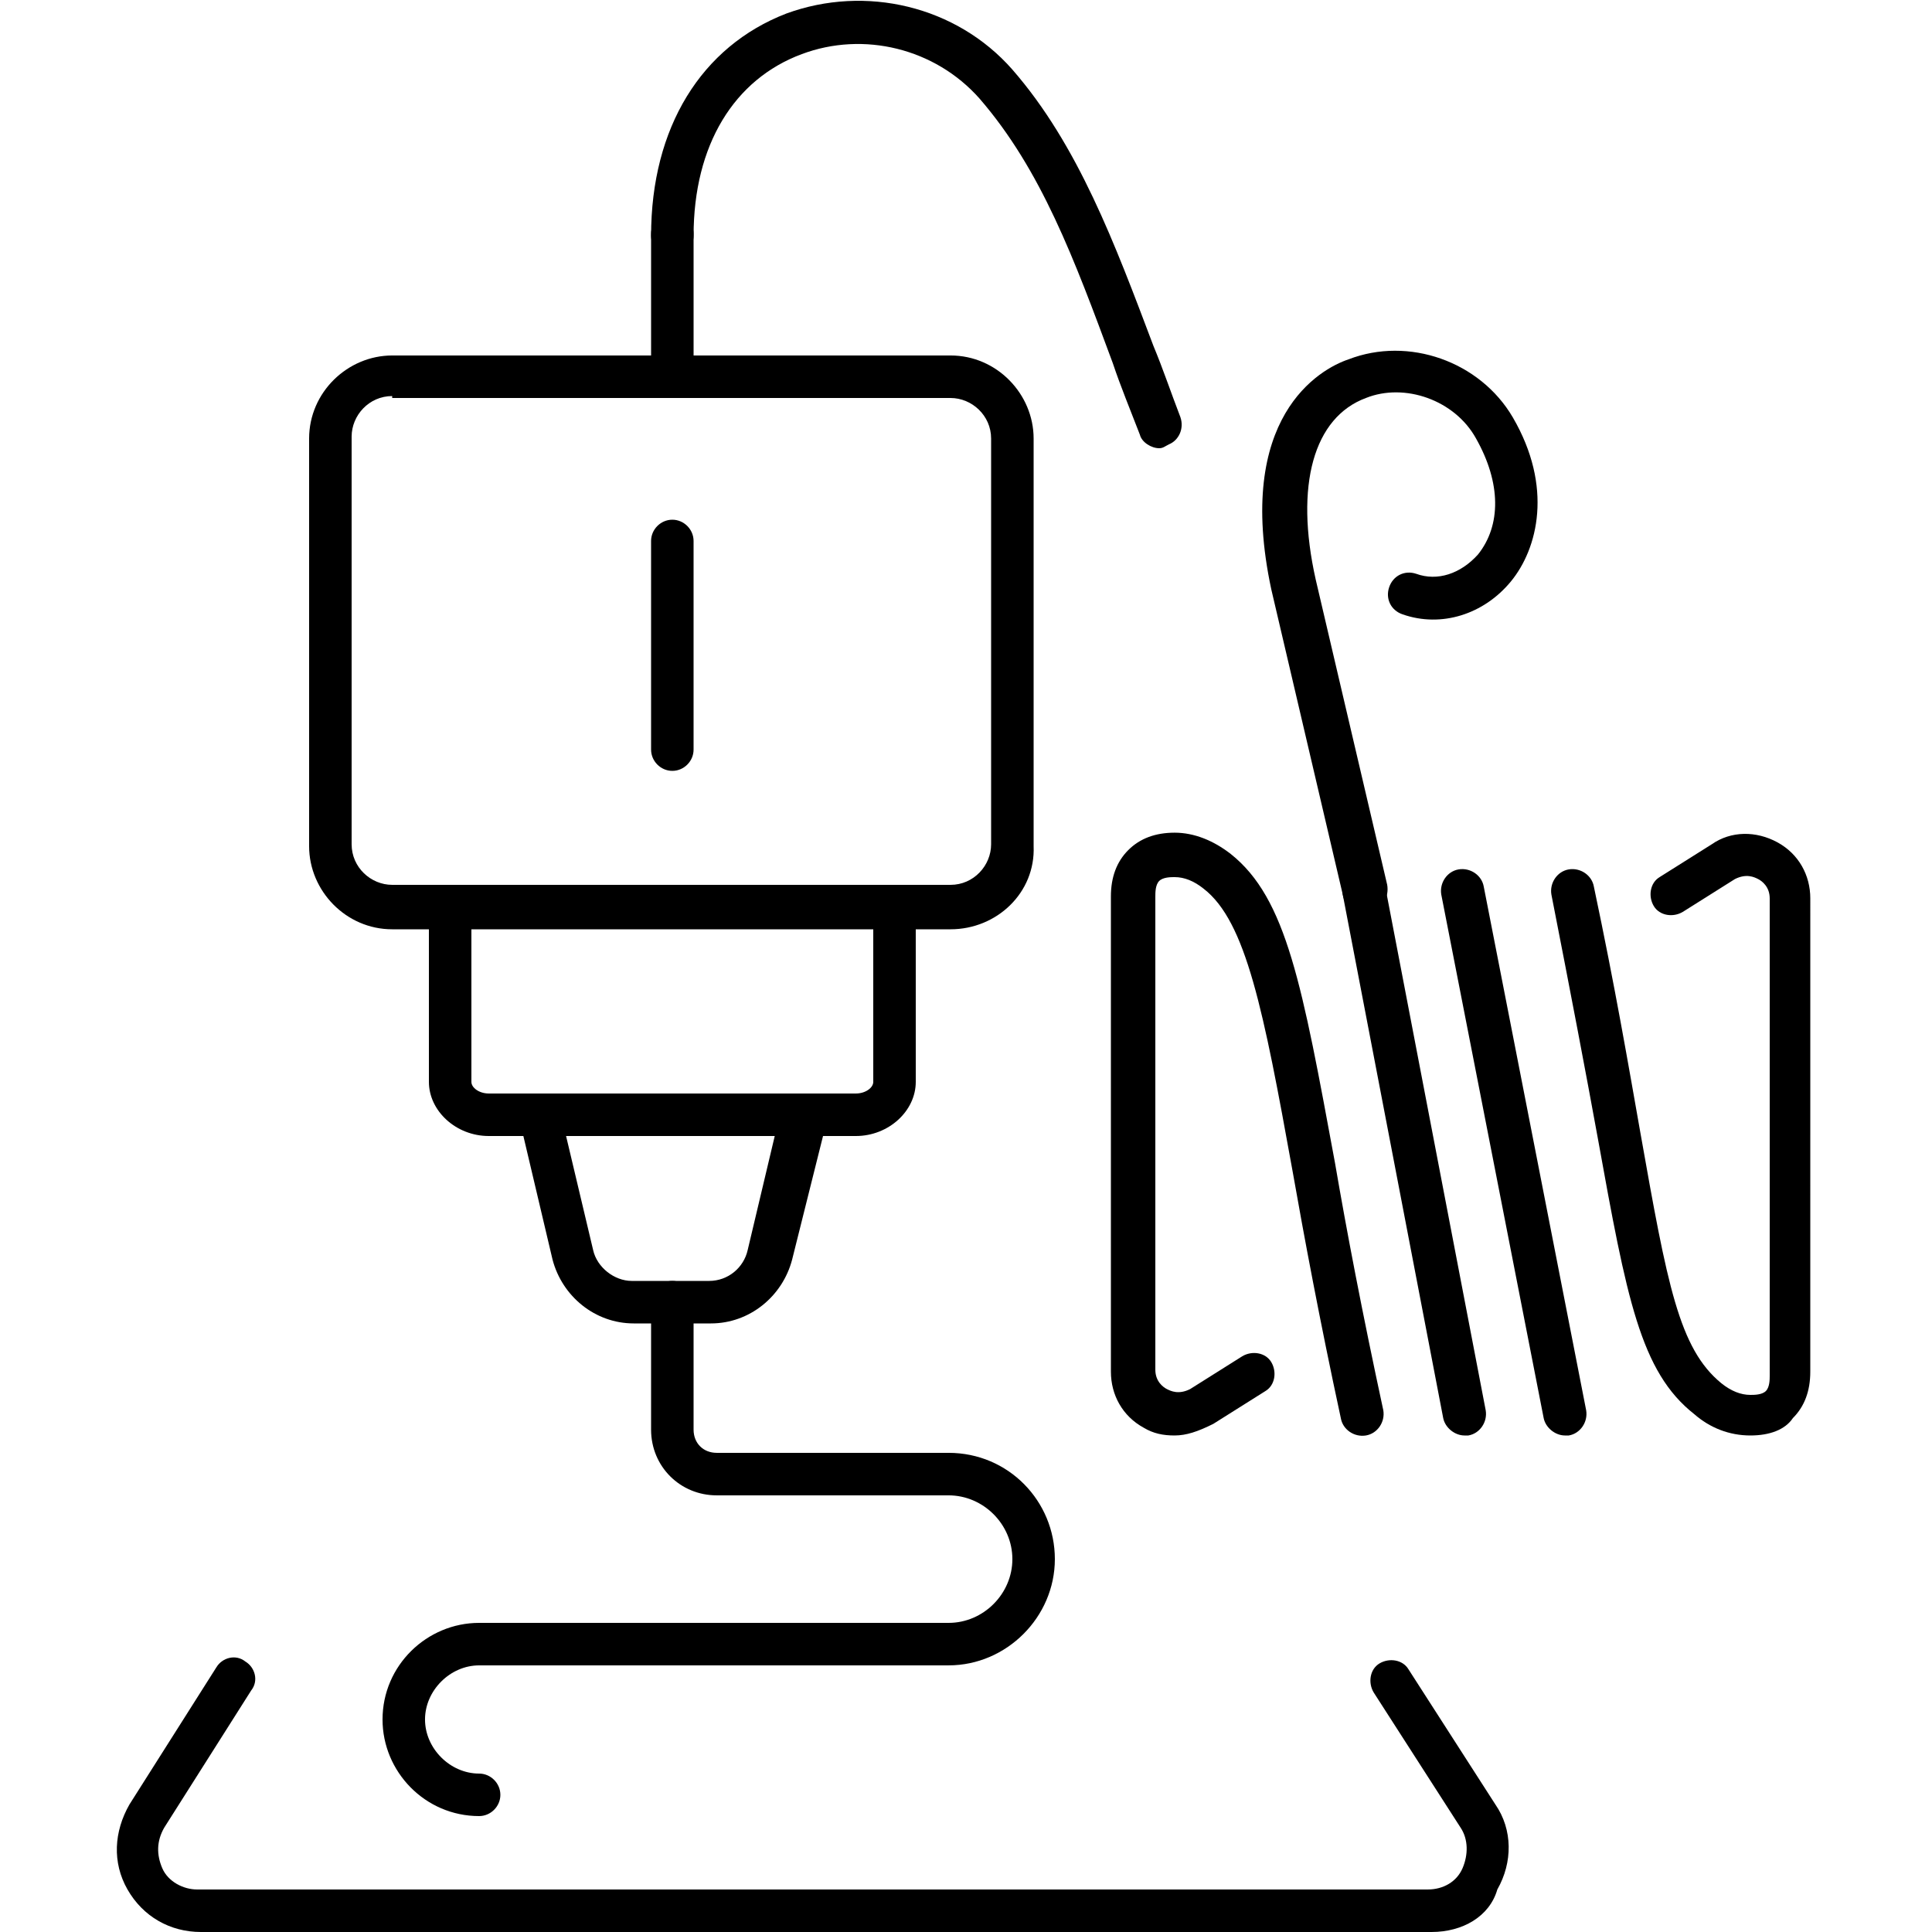 <svg version="1.1" viewBox="0 0 700 700" xmlns="http://www.w3.org/2000/svg">
 <path d="m518.7 700h-445.9c-11.199 0-21-5.602-26.602-15.398-5.602-9.801-4.898-21 0.699-30.801l31.5-49.699c2.102-3.5 7-4.898 10.5-2.102 3.5 2.102 4.898 7 2.102 10.5l-31.5 49.699c-2.801 4.898-2.801 9.801-0.699 14.699 2.102 4.898 7.699 7.699 12.602 7.699h445.9c5.602 0 10.5-2.801 12.602-7.699 2.102-4.898 2.102-10.5-0.699-14.699l-31.5-49c-2.102-3.5-1.398-8.398 2.102-10.5 3.5-2.102 8.398-1.398 10.5 2.102l31.5 49c6.301 9.102 6.301 21 0.699 30.801-2.805 9.797-12.605 15.398-23.805 15.398z"/>
 <path d="m173.6 658c-19.602 0-35-16.102-35-35 0-19.602 16.102-35 35-35h170.1c12.602 0 23.102-10.5 23.102-23.102 0-12.602-10.5-23.102-23.102-23.102h-84c-13.301 0-23.801-10.5-23.801-23.801v-46.199c0-4.199 3.5-7.699 7.699-7.699 4.199 0 7.699 3.5 7.699 7.699v46.199c0 4.898 3.5 8.398 8.398 8.398h84c21.699 0 38.5 17.5 38.5 38.5s-17.5 38.5-38.5 38.5l-170.1 0.004c-10.5 0-19.602 9.102-19.602 19.602s9.102 19.602 19.602 19.602c4.199 0 7.699 3.5 7.699 7.699s-3.5 7.699-7.699 7.699z"/>
 <path d="m567 520.1c-3.5 0-7-2.801-7.699-6.301l-37.102-189.7c-0.699-4.199 2.102-8.398 6.301-9.102 4.199-0.699 8.398 2.102 9.102 6.301l37.098 189.7c0.699 4.199-2.102 8.398-6.301 9.102h-1.398z"/>
 <path d="m530.6 520.1c-3.5 0-7-2.801-7.699-6.301l-36.398-189.7c-0.699-4.199 2.102-8.398 6.301-9.102 4.199-0.699 8.398 2.102 9.102 6.301l36.395 189.7c0.699 4.199-2.102 8.398-6.301 9.102h-1.398z"/>
 <path d="m425.6 520.1c-4.199 0-7.699-0.699-11.199-2.801-7.699-4.199-11.898-11.898-11.898-20.301l-0.004-172.2c0-7 2.102-12.602 6.301-16.801s9.801-6.301 16.801-6.301 14 2.801 20.301 7.699c20.301 16.102 25.898 47.602 37.801 112 4.199 24.5 9.801 53.898 17.5 89.602 0.699 4.199-2.102 8.398-6.301 9.102-4.199 0.699-8.398-2.102-9.102-6.301-7.699-35.699-13.301-65.801-17.5-89.602-10.5-58.102-16.801-90.301-32.199-102.2-3.5-2.801-7-4.199-10.5-4.199-1.398 0-4.199 0-5.602 1.398-1.398 1.398-1.398 4.199-1.398 5.602v171.5c0 4.199 2.801 6.301 4.199 7 1.398 0.699 4.199 2.102 8.398 0l18.898-11.898c3.5-2.102 8.398-1.398 10.5 2.102 2.102 3.5 1.398 8.398-2.102 10.5l-18.898 11.898c-5.598 2.797-9.797 4.199-13.996 4.199z"/>
 <path d="m634.2 520.1c-7.699 0-14.699-2.801-20.301-7.699-19.602-15.398-24.5-42-35-100.1-4.199-23.102-9.801-52.5-16.801-88.199-0.699-4.199 2.102-8.398 6.301-9.102 4.199-0.699 8.398 2.102 9.102 6.301 7.699 36.398 12.602 65.102 16.801 88.898 9.801 55.301 14 78.398 29.398 91 3.5 2.801 7 4.199 10.5 4.199 1.398 0 4.199 0 5.602-1.398 1.398-1.398 1.398-4.199 1.398-5.602v-172.9c0-4.199-2.801-6.301-4.199-7s-4.199-2.102-8.398 0l-18.898 11.898c-3.5 2.102-8.398 1.398-10.5-2.102s-1.398-8.398 2.102-10.5l18.898-11.898c7-4.898 16.102-4.898 23.801-0.699 7.699 4.199 11.898 11.898 11.898 20.301l-0.004 171.5c0 7-2.102 12.602-6.301 16.801-2.797 4.199-8.398 6.301-15.398 6.301z"/>
 <path d="m494.2 330.4c-3.5 0-7-2.102-7.699-6.301l-25.898-110.6c-13.301-62.301 17.5-79.801 28-83.301 21.699-8.398 47.602 0.699 59.5 21 14.699 25.199 9.102 47.602-0.699 59.5-9.801 11.898-25.199 16.801-39.199 11.898-4.199-1.398-6.301-5.602-4.898-9.801 1.398-4.199 5.602-6.301 9.801-4.898 7.699 2.801 16.102 0 22.398-7 8.398-10.5 8.398-25.898-0.699-42-7.699-14-25.898-20.301-39.898-14.699-18.898 7-25.898 31.5-18.199 65.801l25.898 110.6c0.699 4.199-1.398 8.398-5.602 9.102-1.402 0.699-2.106 0.699-2.805 0.699z"/>
 <path d="m344.4 336.7h-202.3c-16.801 0-30.102-14-30.102-30.102v-147.7c0-16.801 14-30.102 30.102-30.102h202.3c16.801 0 30.102 14 30.102 30.102v147.7c0.695 16.801-13.305 30.102-30.105 30.102zm-202.3-193.2c-8.398 0-14.699 7-14.699 14.699v147.7c0 8.398 7 14.699 14.699 14.699h202.3c8.398 0 14.699-7 14.699-14.699v-147c0-8.398-7-14.699-14.699-14.699h-202.3z"/>
 <path d="m310.1 411.6h-133c-11.898 0-21.699-9.102-21.699-19.602l-0.004-63c0-4.199 3.5-7.699 7.699-7.699 4.199 0 7.699 3.5 7.699 7.699l0.004 63c0 2.102 2.801 4.199 6.301 4.199h133c3.5 0 6.301-2.102 6.301-4.199l-0.004-63c0-4.199 3.5-7.699 7.699-7.699 4.199 0 7.699 3.5 7.699 7.699l0.004 63c0 10.5-9.801 19.602-21.699 19.602z"/>
 <path d="m243.6 143.5c-4.199 0-7.699-3.5-7.699-7.699v-51.102c0-4.199 3.5-7.699 7.699-7.699 4.199 0 7.699 3.5 7.699 7.699v51.102c0 4.199-3.5 7.699-7.699 7.699z"/>
 <path d="m257.6 479.5h-28c-14 0-25.898-9.801-29.398-23.102l-11.898-50.398c-0.699-2.102 0-4.898 1.398-6.301 1.398-2.102 3.5-2.801 6.301-2.801h95.898c2.102 0 4.898 1.398 6.301 2.801 1.398 2.102 2.102 4.199 1.398 6.301l-12.602 50.398c-3.5 13.301-15.398 23.102-29.398 23.102zm-52.5-67.898 9.801 41.301c1.398 6.301 7.699 11.199 14 11.199h28c7 0 12.602-4.898 14-11.199l9.801-41.301z"/>
 <path d="m420 162.4c-2.801 0-6.301-2.102-7-4.898-3.5-9.102-7-17.5-9.801-25.898-14-37.801-25.898-70-48.301-95.898-16.102-18.199-42-24.5-64.398-16.102-24.5 9.102-39.199 32.898-39.199 65.801 0 4.199-3.5 7.699-7.699 7.699-4.199 0-7.699-3.5-7.699-7.699 0-39.199 18.199-68.602 49-80.5 28.699-10.5 61.602-2.801 81.898 20.301 23.801 27.301 37.102 63 51.102 100.1 3.5 8.398 6.301 16.801 9.801 25.898 1.398 4.199-0.699 8.398-4.199 9.801-1.402 0.695-2.106 1.395-3.504 1.395z"/>
 <path d="m243.6 279.3c-4.199 0-7.699-3.5-7.699-7.699l-0.004-75.602c0-4.199 3.5-7.699 7.699-7.699 4.199 0 7.699 3.5 7.699 7.699v75.602c0.004 4.199-3.496 7.699-7.695 7.699z"/>
</svg>
